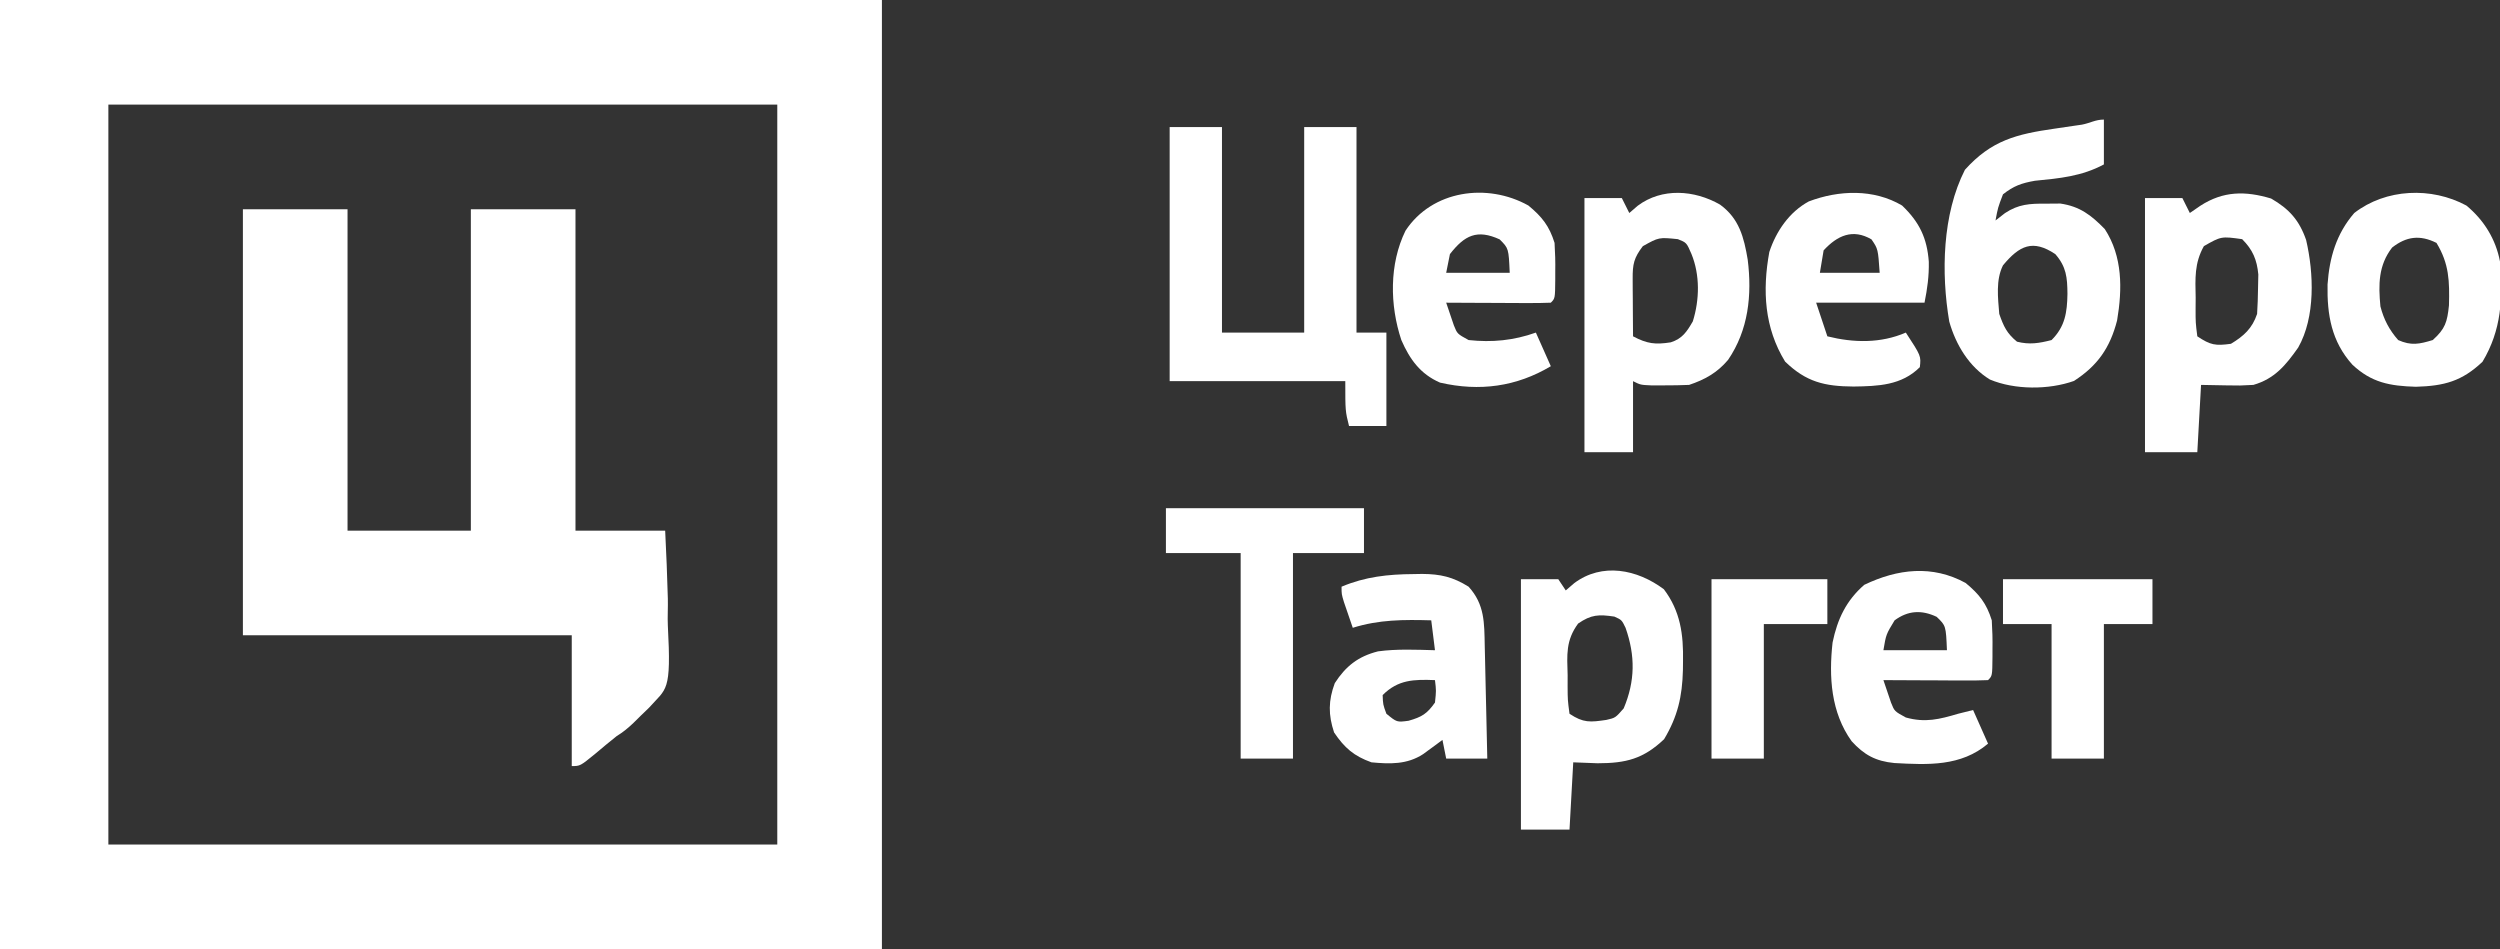 <svg width="669" height="254" viewBox="0 0 669 254" fill="none" xmlns="http://www.w3.org/2000/svg">
<rect x="0" y="0" width="669" height="254" fill="#333333" stroke="none"/>
<g clip-path="url(#clip0_14_22787)">
<path d="M0 0C77.88 0 155.76 0 236 0C236 83.82 236 167.64 236 254C158.12 254 80.24 254 0 254C0 170.18 0 86.36 0 0ZM29 28C29 93.34 29 158.68 29 226C88.07 226 147.14 226 208 226C208 160.66 208 95.32 208 28C148.93 28 89.86 28 29 28Z" fill="white"/>
<path d="M65 56C74.24 56 83.48 56 93 56C93 84.38 93 112.76 93 142C103.89 142 114.78 142 126 142C126 113.62 126 85.24 126 56C135.24 56 144.48 56 154 56C154 84.38 154 112.76 154 142C161.92 142 169.84 142 178 142C178.3 148.073 178.558 154.12 178.714 160.195C178.779 162.254 178.601 165.319 178.714 167.377C179.68 185.407 178.379 184.078 173.681 189.385C170.534 192.282 168.64 194.769 165 197C163.081 198.535 161.181 200.092 159.312 201.688C155.257 205 155.257 205 153 205C153 193.45 153 181.9 153 170C123.96 170 94.92 170 65 170C65 132.38 65 94.76 65 56Z" fill="white"/>
<path d="M313 34C317.62 34 322.24 34 327 34C327 52.15 327 70.3 327 89C334.26 89 341.52 89 349 89C349 70.85 349 52.7 349 34C353.62 34 358.24 34 363 34C363 52.15 363 70.3 363 89C365.64 89 368.28 89 371 89C371 97.25 371 105.5 371 114C367.7 114 364.4 114 361 114C360 110 360 110 360 102C344.49 102 328.98 102 313 102C313 79.56 313 57.12 313 34Z" fill="white"/>
<path d="M563 32C563 35.96 563 39.92 563 44C557.064 47.185 551.134 47.731 544.523 48.375C540.933 49.012 538.853 49.756 536 52C534.631 55.58 534.631 55.58 534 59C534.835 58.35 535.671 57.701 536.531 57.031C540.145 54.631 543.153 54.465 547.5 54.5C549.403 54.484 549.403 54.484 551.344 54.469C556.583 55.23 559.618 57.58 563.25 61.312C568.021 68.639 567.959 77.325 566.535 85.75C564.654 93.052 561.333 97.847 555 101.938C548.232 104.349 539.132 104.348 532.5 101.562C526.927 98.166 523.38 92.254 521.625 86.062C519.418 73.051 519.768 57.317 525.812 45.438C532.9 37.54 539.669 35.887 549.75 34.438C551.454 34.189 553.157 33.938 554.859 33.684C555.607 33.576 556.354 33.468 557.124 33.357C559.324 32.938 560.732 32 563 32ZM536 71C534.036 74.928 534.661 79.709 535 84C536.18 87.363 537.018 89.193 539.75 91.438C543.133 92.283 545.643 91.855 549 91C552.625 87.375 553.168 83.596 553.25 78.625C553.21 74.26 552.968 71.408 550 68C543.948 63.965 540.417 65.699 536 71Z" fill="white"/>
<path d="M607.75 53.125C612.581 55.912 615.277 58.922 617.117 64.211C619.193 73.122 619.627 84.835 615 93C611.666 97.734 608.702 101.36 603 103C599.449 103.195 599.449 103.195 595.688 103.125C592.377 103.063 592.377 103.063 589 103C588.67 108.94 588.34 114.88 588 121C583.38 121 578.76 121 574 121C574 98.56 574 76.12 574 53C577.3 53 580.6 53 584 53C584.66 54.32 585.32 55.64 586 57C586.928 56.361 587.856 55.721 588.812 55.063C594.954 51.089 600.86 51.058 607.75 53.125ZM589.766 65.856C587.191 70.441 587.454 74.52 587.562 79.688C587.555 80.65 587.548 81.612 587.541 82.604C587.539 86.325 587.539 86.325 588 90C591.541 92.361 592.828 92.573 597 92C600.429 89.936 602.708 87.877 604 84C604.146 81.712 604.221 79.418 604.25 77.125C604.276 75.911 604.302 74.697 604.328 73.445C603.95 69.48 602.835 66.835 600 64C594.413 63.221 594.413 63.221 589.766 65.856Z" fill="white"/>
<path d="M460.277 54.75C465.419 58.481 466.692 63.538 467.688 69.492C468.864 78.931 467.898 88.3 462.43 96.309C459.527 99.742 456.206 101.598 452 103C449.814 103.095 447.625 103.13 445.438 103.125C444.281 103.128 443.125 103.13 441.934 103.133C439 103 439 103 437 102C437 108.27 437 114.54 437 121C432.71 121 428.42 121 424 121C424 98.56 424 76.12 424 53C427.3 53 430.6 53 434 53C434.66 54.32 435.32 55.64 436 57C436.743 56.361 437.485 55.721 438.25 55.062C444.746 50.19 453.421 50.824 460.277 54.75ZM439.625 65.875C437.227 69.011 436.878 70.683 436.902 74.57C436.906 75.466 436.909 76.362 436.912 77.285C436.92 78.222 436.929 79.159 436.938 80.125C436.942 81.07 436.947 82.015 436.951 82.988C436.963 85.326 436.979 87.663 437 90C440.762 91.987 442.918 92.263 447.098 91.609C450.215 90.611 451.399 88.754 453 86C454.811 80.192 454.941 73.598 452.625 67.938C451.32 64.924 451.32 64.924 449 64C443.921 63.479 443.921 63.479 439.625 65.875Z" fill="white"/>
<path d="M445.25 157.687C449.697 163.564 450.506 169.807 450.375 176.937C450.366 177.727 450.358 178.517 450.349 179.331C450.171 186.373 448.948 191.753 445.312 197.812C439.76 203.065 435.166 204.242 427.5 204.25C425.355 204.167 423.21 204.085 421 204C420.67 209.94 420.34 215.88 420 222C415.71 222 411.42 222 407 222C407 199.89 407 177.78 407 155C410.3 155 413.6 155 417 155C417.99 156.485 417.99 156.485 419 158C419.743 157.361 420.485 156.721 421.25 156.062C428.707 150.47 438.116 152.337 445.25 157.687ZM422.305 166.863C418.973 171.398 419.337 175.207 419.5 180.687C419.497 181.65 419.495 182.612 419.492 183.603C419.512 187.326 419.512 187.326 420 191C423.736 193.491 425.532 193.276 429.84 192.652C432.288 192.094 432.288 192.094 434.5 189.562C437.59 182.224 437.621 175.47 435 168C433.976 165.891 433.976 165.891 432 165C427.833 164.383 425.802 164.446 422.305 166.863Z" fill="white"/>
<path d="M660 55C664.69 58.871 667.874 64.004 669 70C669.783 79.825 669.43 88.283 664.312 96.812C658.811 102.016 654.101 103.281 646.5 103.5C639.519 103.292 634.617 102.402 629.484 97.574C623.92 91.386 622.697 84.267 622.852 76.137C623.353 68.92 625.201 62.553 630 57C638.445 50.449 650.66 49.954 660 55ZM640.125 66.25C636.444 71.014 636.447 76.147 637 82C637.914 85.501 639.347 88.254 641.75 91C645.244 92.553 647.385 92.097 651 91C654.36 87.984 654.877 86.185 655.344 81.699C655.507 75.27 655.417 70.614 652 65C647.571 62.786 643.942 63.263 640.125 66.25Z" fill="white"/>
<path d="M378.25 153.625C379.018 153.611 379.786 153.598 380.578 153.584C385.444 153.622 388.77 154.36 393 157C397.325 161.773 397.193 166.664 397.316 172.824C397.337 173.686 397.358 174.547 397.379 175.435C397.445 178.185 397.504 180.936 397.562 183.688C397.606 185.553 397.649 187.418 397.693 189.283C397.8 193.855 397.902 198.428 398 203C394.37 203 390.74 203 387 203C386.505 200.525 386.505 200.525 386 198C385.529 198.349 385.059 198.699 384.574 199.059C383.952 199.514 383.329 199.969 382.688 200.438C382.073 200.89 381.458 201.342 380.824 201.809C376.528 204.614 371.943 204.466 367 204C362.281 202.308 359.794 200.14 357 196C355.432 191.295 355.451 187.474 357.187 182.812C360.121 178.261 363.445 175.652 368.754 174.305C373.799 173.62 378.922 173.863 384 174C383.67 171.36 383.34 168.72 383 166C375.647 165.798 369.051 165.788 362 168C361.496 166.543 360.997 165.084 360.5 163.625C360.222 162.813 359.943 162.001 359.656 161.164C359 159 359 159 359 157C365.352 154.319 371.435 153.675 378.25 153.625ZM370 186C370.091 188.54 370.091 188.54 371 191C373.807 193.297 373.807 193.297 376.938 192.875C380.489 191.86 381.88 191.016 384 188C384.334 184.832 384.334 184.832 384 182C378.34 181.778 374.137 181.863 370 186Z" fill="white"/>
<path d="M509 55C513.597 59.397 515.686 63.677 516.148 70.047C516.221 73.907 515.762 77.188 515 81C505.43 81 495.86 81 486 81C486.99 83.97 487.98 86.94 489 90C496.019 91.755 503.267 91.912 510 89C514.084 95.246 514.084 95.246 513.75 98.25C508.851 103.149 502.578 103.341 496 103.438C488.308 103.387 483.332 102.242 477.687 96.75C472.151 87.727 471.583 77.756 473.469 67.434C475.3 61.864 478.835 56.71 484.039 53.898C492.1 50.851 501.418 50.508 509 55ZM488 67C487.67 68.98 487.34 70.96 487 73C492.28 73 497.56 73 503 73C502.562 66.63 502.562 66.63 500.812 64.062C495.799 61.123 491.657 63.029 488 67Z" fill="white"/>
<path d="M409 55C412.665 58.027 414.595 60.491 416 65C416.162 67.628 416.235 70.129 416.187 72.75C416.187 73.434 416.186 74.119 416.186 74.824C416.141 79.859 416.141 79.859 415 81C412.927 81.088 410.852 81.107 408.777 81.097C407.517 81.094 406.257 81.091 404.959 81.088C403.618 81.079 402.278 81.071 400.937 81.062C399.593 81.057 398.249 81.053 396.904 81.049C393.603 81.037 390.301 81.02 387 81C387.425 82.296 387.865 83.587 388.312 84.875C388.556 85.594 388.8 86.314 389.051 87.055C389.963 89.34 389.963 89.34 393 91C399.286 91.68 405.065 91.11 411 89C412.32 91.97 413.64 94.94 415 98C405.816 103.475 395.935 104.835 385.348 102.387C380.085 100.094 377.26 96.17 375 91C371.899 81.698 371.729 70.656 376.117 61.726C383.242 50.899 397.996 48.848 409 55ZM388 68C387.67 69.65 387.34 71.3 387 73C392.61 73 398.22 73 404 73C403.713 66.465 403.713 66.465 401.312 64.062C395.286 61.293 391.932 62.944 388 68Z" fill="white"/>
<path d="M526 156C529.665 159.028 531.595 161.491 533 166C533.162 168.628 533.235 171.129 533.187 173.75C533.187 174.434 533.186 175.119 533.186 175.824C533.141 180.859 533.141 180.859 532 182C529.927 182.088 527.852 182.107 525.777 182.098C524.517 182.094 523.257 182.091 521.959 182.088C520.618 182.08 519.278 182.071 517.937 182.062C516.593 182.057 515.249 182.053 513.904 182.049C510.603 182.037 507.301 182.021 504 182C504.425 183.296 504.865 184.587 505.312 185.875C505.556 186.594 505.8 187.314 506.051 188.055C506.963 190.34 506.963 190.34 510 192C515.203 193.452 518.992 192.48 524 191C525.98 190.505 525.98 190.505 528 190C529.32 192.97 530.64 195.94 532 199C524.745 205.139 515.909 204.678 506.929 204.187C501.939 203.704 498.816 202 495.492 198.34C489.952 190.631 489.372 181.11 490.398 171.934C491.679 165.69 494.048 160.698 498.875 156.5C507.809 152.212 517.099 151.122 526 156ZM507 166C504.71 169.764 504.71 169.764 504 174C509.61 174 515.22 174 521 174C520.728 167.444 520.728 167.444 518.25 165.062C514.228 163.163 510.608 163.354 507 166Z" fill="white"/>
<path d="M312 136C329.49 136 346.98 136 365 136C365 139.96 365 143.92 365 148C358.73 148 352.46 148 346 148C346 166.15 346 184.3 346 203C341.38 203 336.76 203 332 203C332 184.85 332 166.7 332 148C325.4 148 318.8 148 312 148C312 144.04 312 140.08 312 136Z" fill="white"/>
<path d="M536 155C549.2 155 562.4 155 576 155C576 158.96 576 162.92 576 167C571.71 167 567.42 167 563 167C563 178.88 563 190.76 563 203C558.38 203 553.76 203 549 203C549 191.12 549 179.24 549 167C544.71 167 540.42 167 536 167C536 163.04 536 159.08 536 155Z" fill="white"/>
<path d="M458 155C468.23 155 478.46 155 489 155C489 158.96 489 162.92 489 167C483.39 167 477.78 167 472 167C472 178.88 472 190.76 472 203C467.38 203 462.76 203 458 203C458 187.16 458 171.32 458 155Z" fill="white"/>
</g>
<defs>
<clipPath id="clip0_14_22787">
<rect width="669" height="254" fill="white"/>
</clipPath>
</defs>
</svg>
